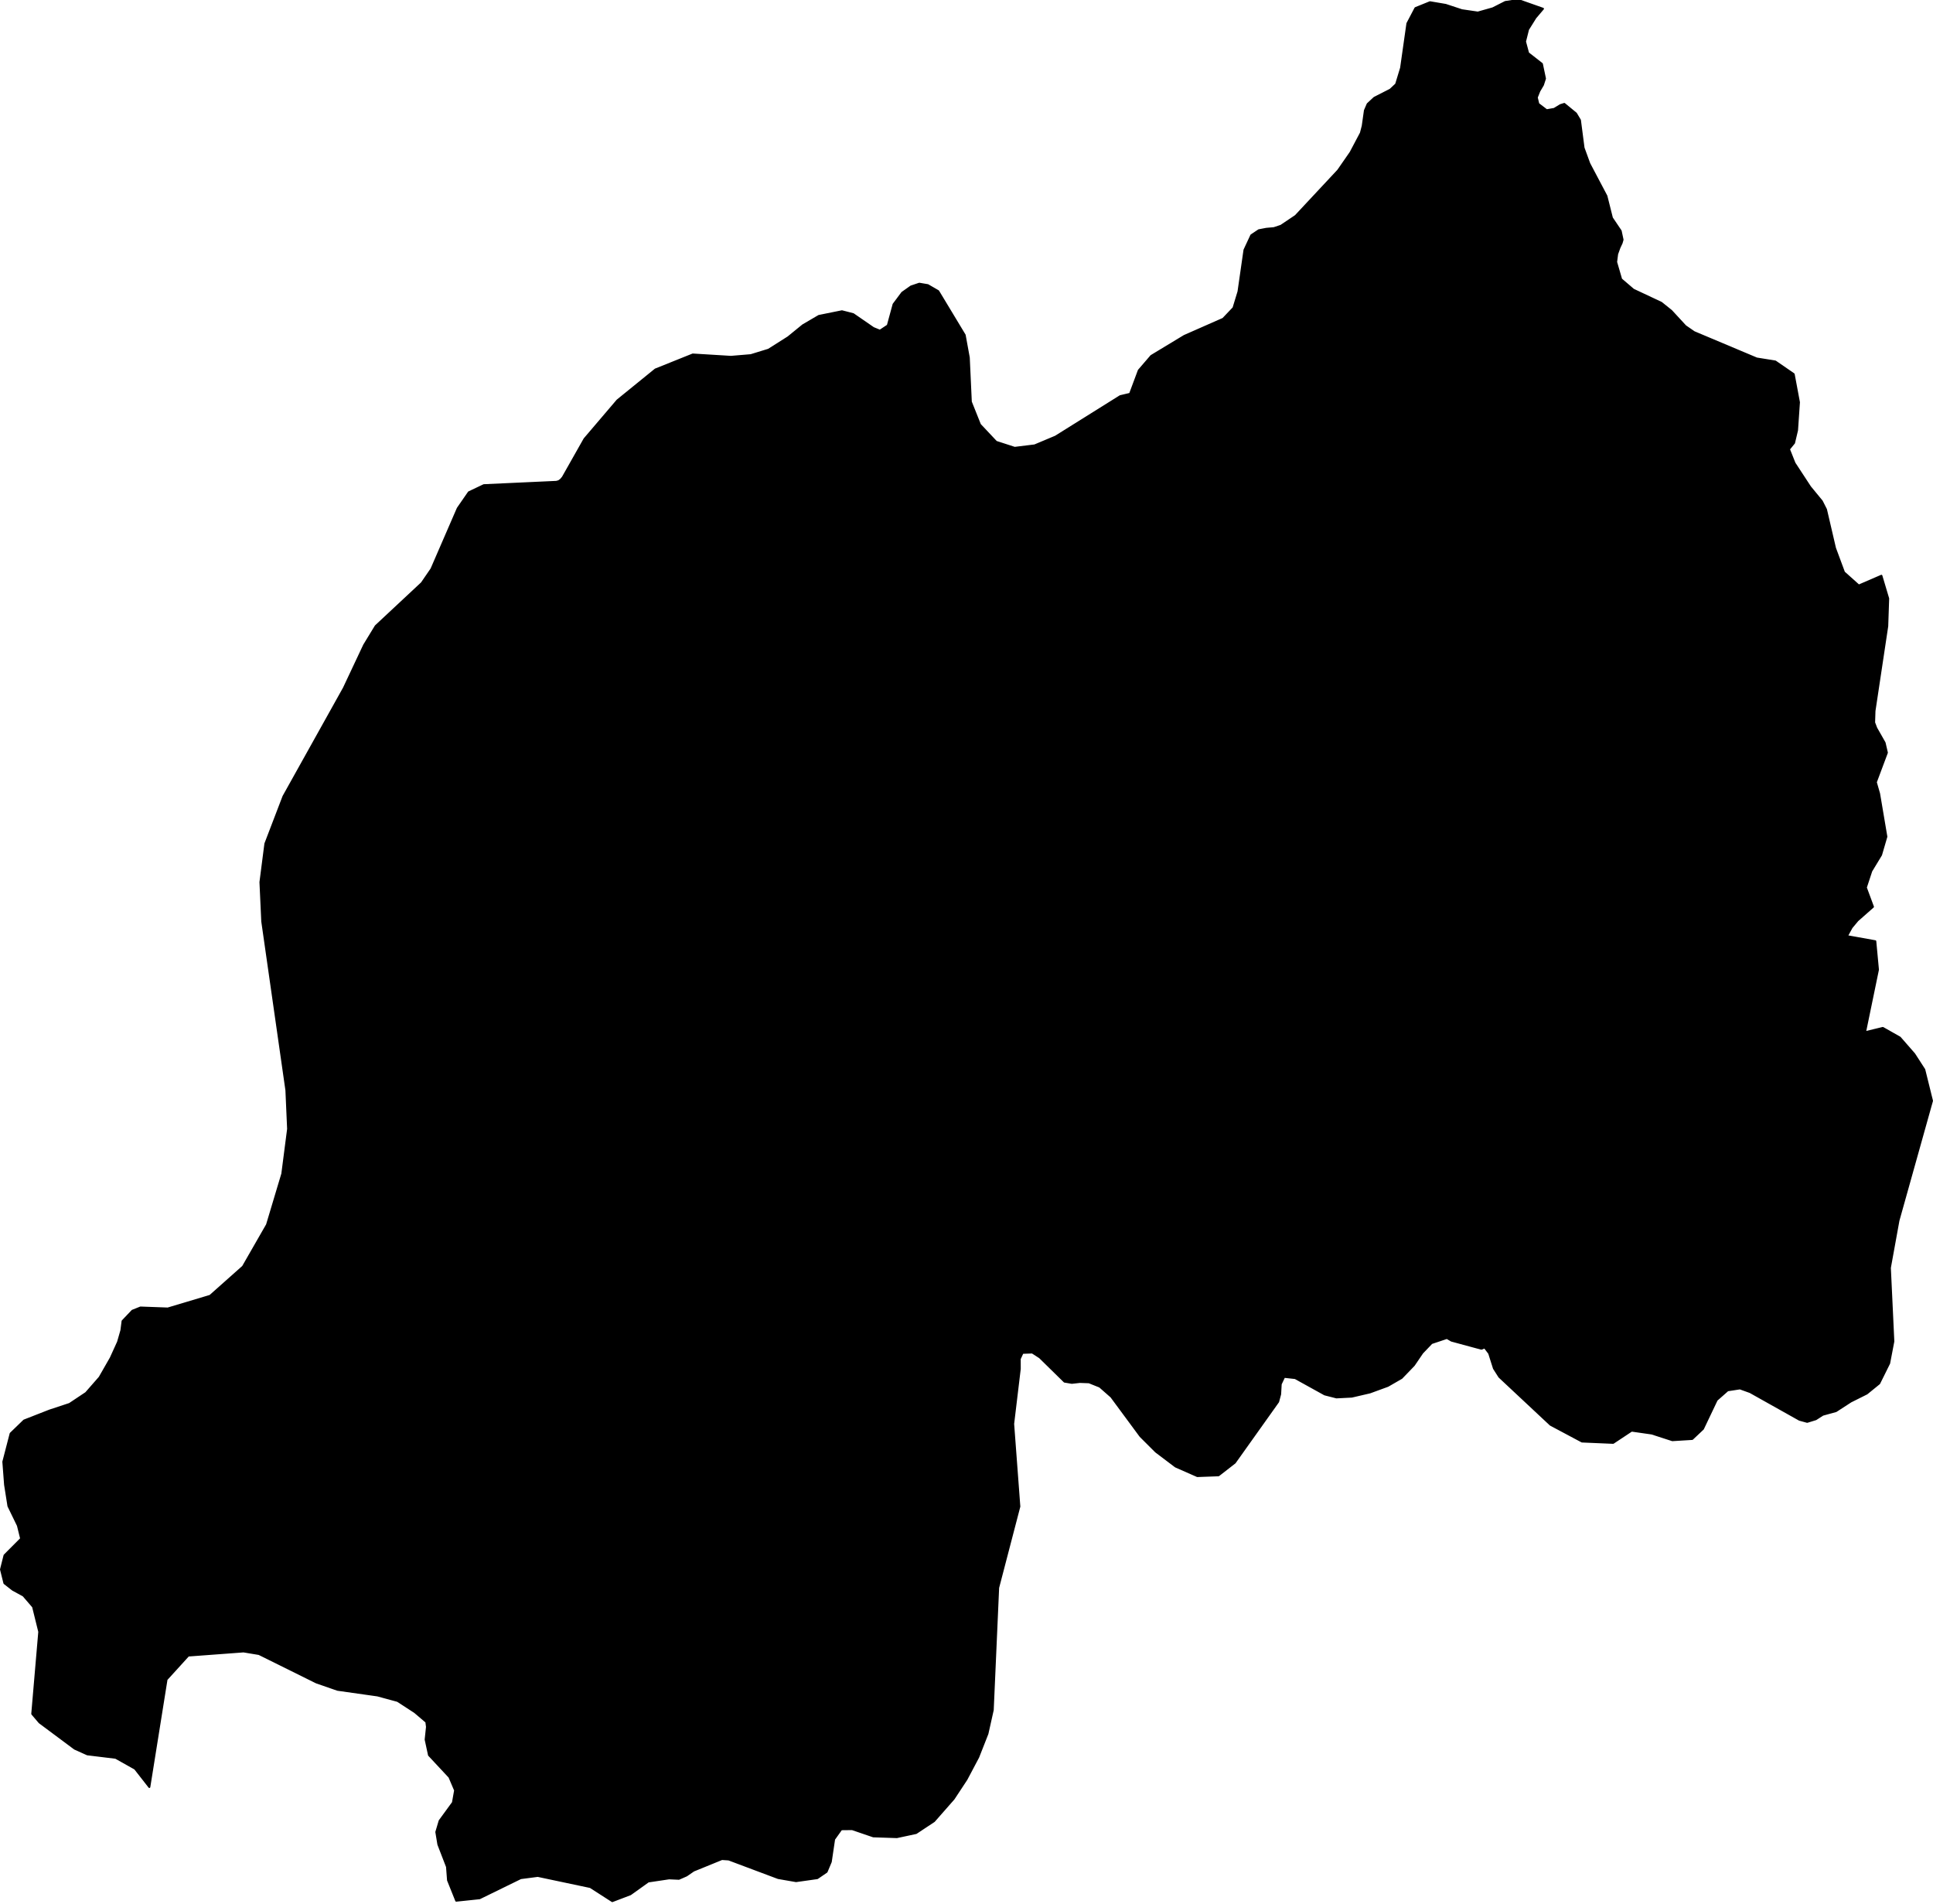 <?xml version="1.0" encoding="utf-8"?><!DOCTYPE svg  PUBLIC '-//W3C//DTD SVG 1.1//EN'  'http://www.w3.org/Graphics/SVG/1.1/DTD/svg11.dtd'><svg enable_background="new 0 0 1000 985" height="985px" pretty_print="False" style="stroke-linejoin: round; stroke:#000; fill: none;" version="1.1" viewBox="0 0 1000 985" width="1000px" xmlns="http://www.w3.org/2000/svg" xmlns:xlink="http://www.w3.org/1999/xlink"><defs><style type="text/css"><![CDATA[path { fill-rule: evenodd; }]]></style></defs><g class="" fill="black" id="country"><path d="M316.756,983.323L326.124,979.759L335.366,973.149L346.139,971.54L351.211,971.77L355.134,970.045L358.809,967.516L373.476,961.539L376.976,961.768L382.212,963.732L402.572,971.367L411.819,972.977L422.82,971.425L427.618,968.148L429.794,962.976L431.518,951.308L435.216,946.135L440.849,946.077L451.779,949.813L463.981,950.216L473.92,948.089L483.209,941.939L493.356,930.386L499.987,920.327L506.072,908.832L510.843,896.704L513.584,884.461L513.859,878.265L516.382,821.236L527.347,779.22L524.15,736.457L527.562,708.006L527.55,702.833L528.994,699.729L534.02,699.557L537.935,702.086L541.273,705.36L542.121,706.192L550.708,714.616L554.509,715.248L558.649,714.788L563.368,714.961L568.96,717.202L574.909,722.433L589.98,742.837L597.989,750.826L608.181,758.528L619.41,763.471L630.376,763.069L638.802,756.517L661.224,725.019L662.269,721.111L662.562,715.88L664.342,712.144L670.047,712.776L685.311,721.226L691.389,722.777L699.31,722.375L708.716,720.191L717.98,716.8L725.066,712.719L731.435,706.109L733.715,702.755L735.772,699.729L740.607,694.671L748.519,692.027L750.894,693.407L766.394,697.602L768.074,696.913L770.385,699.959L772.864,707.776L775.648,712.144L802.129,736.917L818.404,745.596L834.539,746.286L844.079,739.963L854.523,741.458L865.154,744.906L875.437,744.274L880.985,739.044L888.105,724.099L893.777,719.099L900.129,718.122L905.393,720.019L930.913,734.33L934.914,735.423L939.391,734.043L942.962,731.744L949.829,729.847L957.455,724.904L965.735,720.766L972.171,715.535L977.327,705.132L979.494,693.809L977.701,655.759L982.145,631.274L999.492,569.37L995.493,553.219L990.295,545.172L982.867,536.666L974.044,531.665L964.841,533.907L971.531,501.547L970.156,486.833L955.453,484.189L957.919,479.706L960.938,476.085L968.953,469.015L965.261,459.071L968.083,450.507L973.136,442.173L975.886,432.747L972.116,410.446L970.427,404.583L976.155,389.294L974.967,384.178L970.647,376.591L969.548,373.718L969.736,367.74L976.337,323.885L976.824,309.573L973.311,297.79L961.607,302.848L953.955,296.008L949.303,283.478L944.639,263.476L942.479,259.223L936.426,251.866L928.369,239.565L925.487,232.323L928.118,229.105L929.675,222.552L930.663,208.068L927.943,193.526L918.432,186.974L908.794,185.422L876.42,171.8L871.917,168.696L864.593,160.764L859.435,156.626L844.998,149.843L838.678,144.44L836.079,135.531L836.606,131.393L837.788,128.117L838.916,125.703L839.406,123.979L838.437,119.438L833.898,112.713L831.054,101.39L822.192,84.607L819.232,76.502L817.363,62.133L815.296,58.684L809.275,53.741L807.242,54.374L804.035,56.328L800.123,57.017L795.821,53.741L795.023,50.408L796.356,47.074L798.222,43.913L799.276,40.636L797.682,33.049L790.546,27.474L788.945,21.497L790.518,15.231L794.323,9.139L798.237,4.528L792.861,2.632L785.398,0L778.718,1.035L772.257,4.311L764.532,6.495L756.261,5.288L747.895,2.529L739.777,1.15L732.252,4.196L728.084,12.128L724.821,35.119L722.248,43.568L719.242,46.384L711,50.58L709.218,52.235L707.535,53.799L706.1,57.132L704.975,65.122L704.02,68.8L698.698,78.859L692.236,88.17L670.279,111.678L662.666,116.794L659.031,118.001L655.12,118.346L651.208,119.093L647.338,121.679L643.801,129.266L640.707,150.82L638.13,159.27L632.773,164.902L612.678,173.754L598.135,182.549L595.571,184.1L589.139,191.572L584.612,203.7L579.529,204.907L546.072,225.828L535.262,230.369L524.925,231.634L515.346,228.53L506.963,219.621L502.249,207.838L501.192,184.962L499.065,173.294L485.362,150.591L479.994,147.487L479.94,147.478L475.581,146.74L471.31,148.176L466.752,151.395L462.282,157.373L459.287,168.351L455.213,171.052L451.818,169.673L441.393,162.488L435.562,160.994L423.621,163.408L415.374,168.236L407.755,174.444L397.597,180.881L388.446,183.697L378.136,184.56L358.394,183.353L339.066,191.112L319.393,207.091L302.391,227.035L292.844,243.913L291.174,246.865L290.153,248.072L289.057,248.877L287.837,249.222L250.288,250.946L242.553,254.624L236.825,262.901L223.209,294.284L218.196,301.583L194.369,323.827L188.377,333.656L177.898,355.9L165.19,378.68L146.664,411.882L137.28,436.368L134.724,456.255L135.665,476.602L148.153,563.91L149.035,583.912L146.035,607.133L138.139,633.458L125.705,655.127L108.696,670.243L86.799,676.796L72.667,676.278L68.493,677.945L63.405,683.291L62.787,688.119L61.069,694.096L57.304,702.373L51.547,712.432L44.51,720.478L35.967,726.169L25.689,729.56L12.455,734.733L5.503,741.458L1.715,756.057L2.616,767.955L4.361,778.99L9.258,789.049L10.932,795.831L2.34,804.453L0.508,811.752L2.28,818.88L6.619,822.271L12.102,825.26L17.107,831.065L20.305,843.997L16.67,886.473L20.44,890.899L38.652,904.464L45.175,907.395L59.827,909.177L69.855,914.809L77.263,924.293L86.163,868.655L97.401,856.297L125.991,854.171L133.974,855.493L163.672,870.207L174.604,874L195.312,876.932L205.668,879.748L214.604,885.553L220.551,890.611L220.885,893.198L220.197,899.75L221.822,907.284L221.933,907.797L232.497,919.12L235.434,926.018L234.316,932.34L227.437,941.766L225.713,947.572L226.776,954.009L231.245,965.562L231.77,972.517L236.019,983.093L248.107,981.828L269.383,971.425L278.198,970.275L287.662,972.275L305.4,976.023L316.756,983.323Z "/></g></svg>